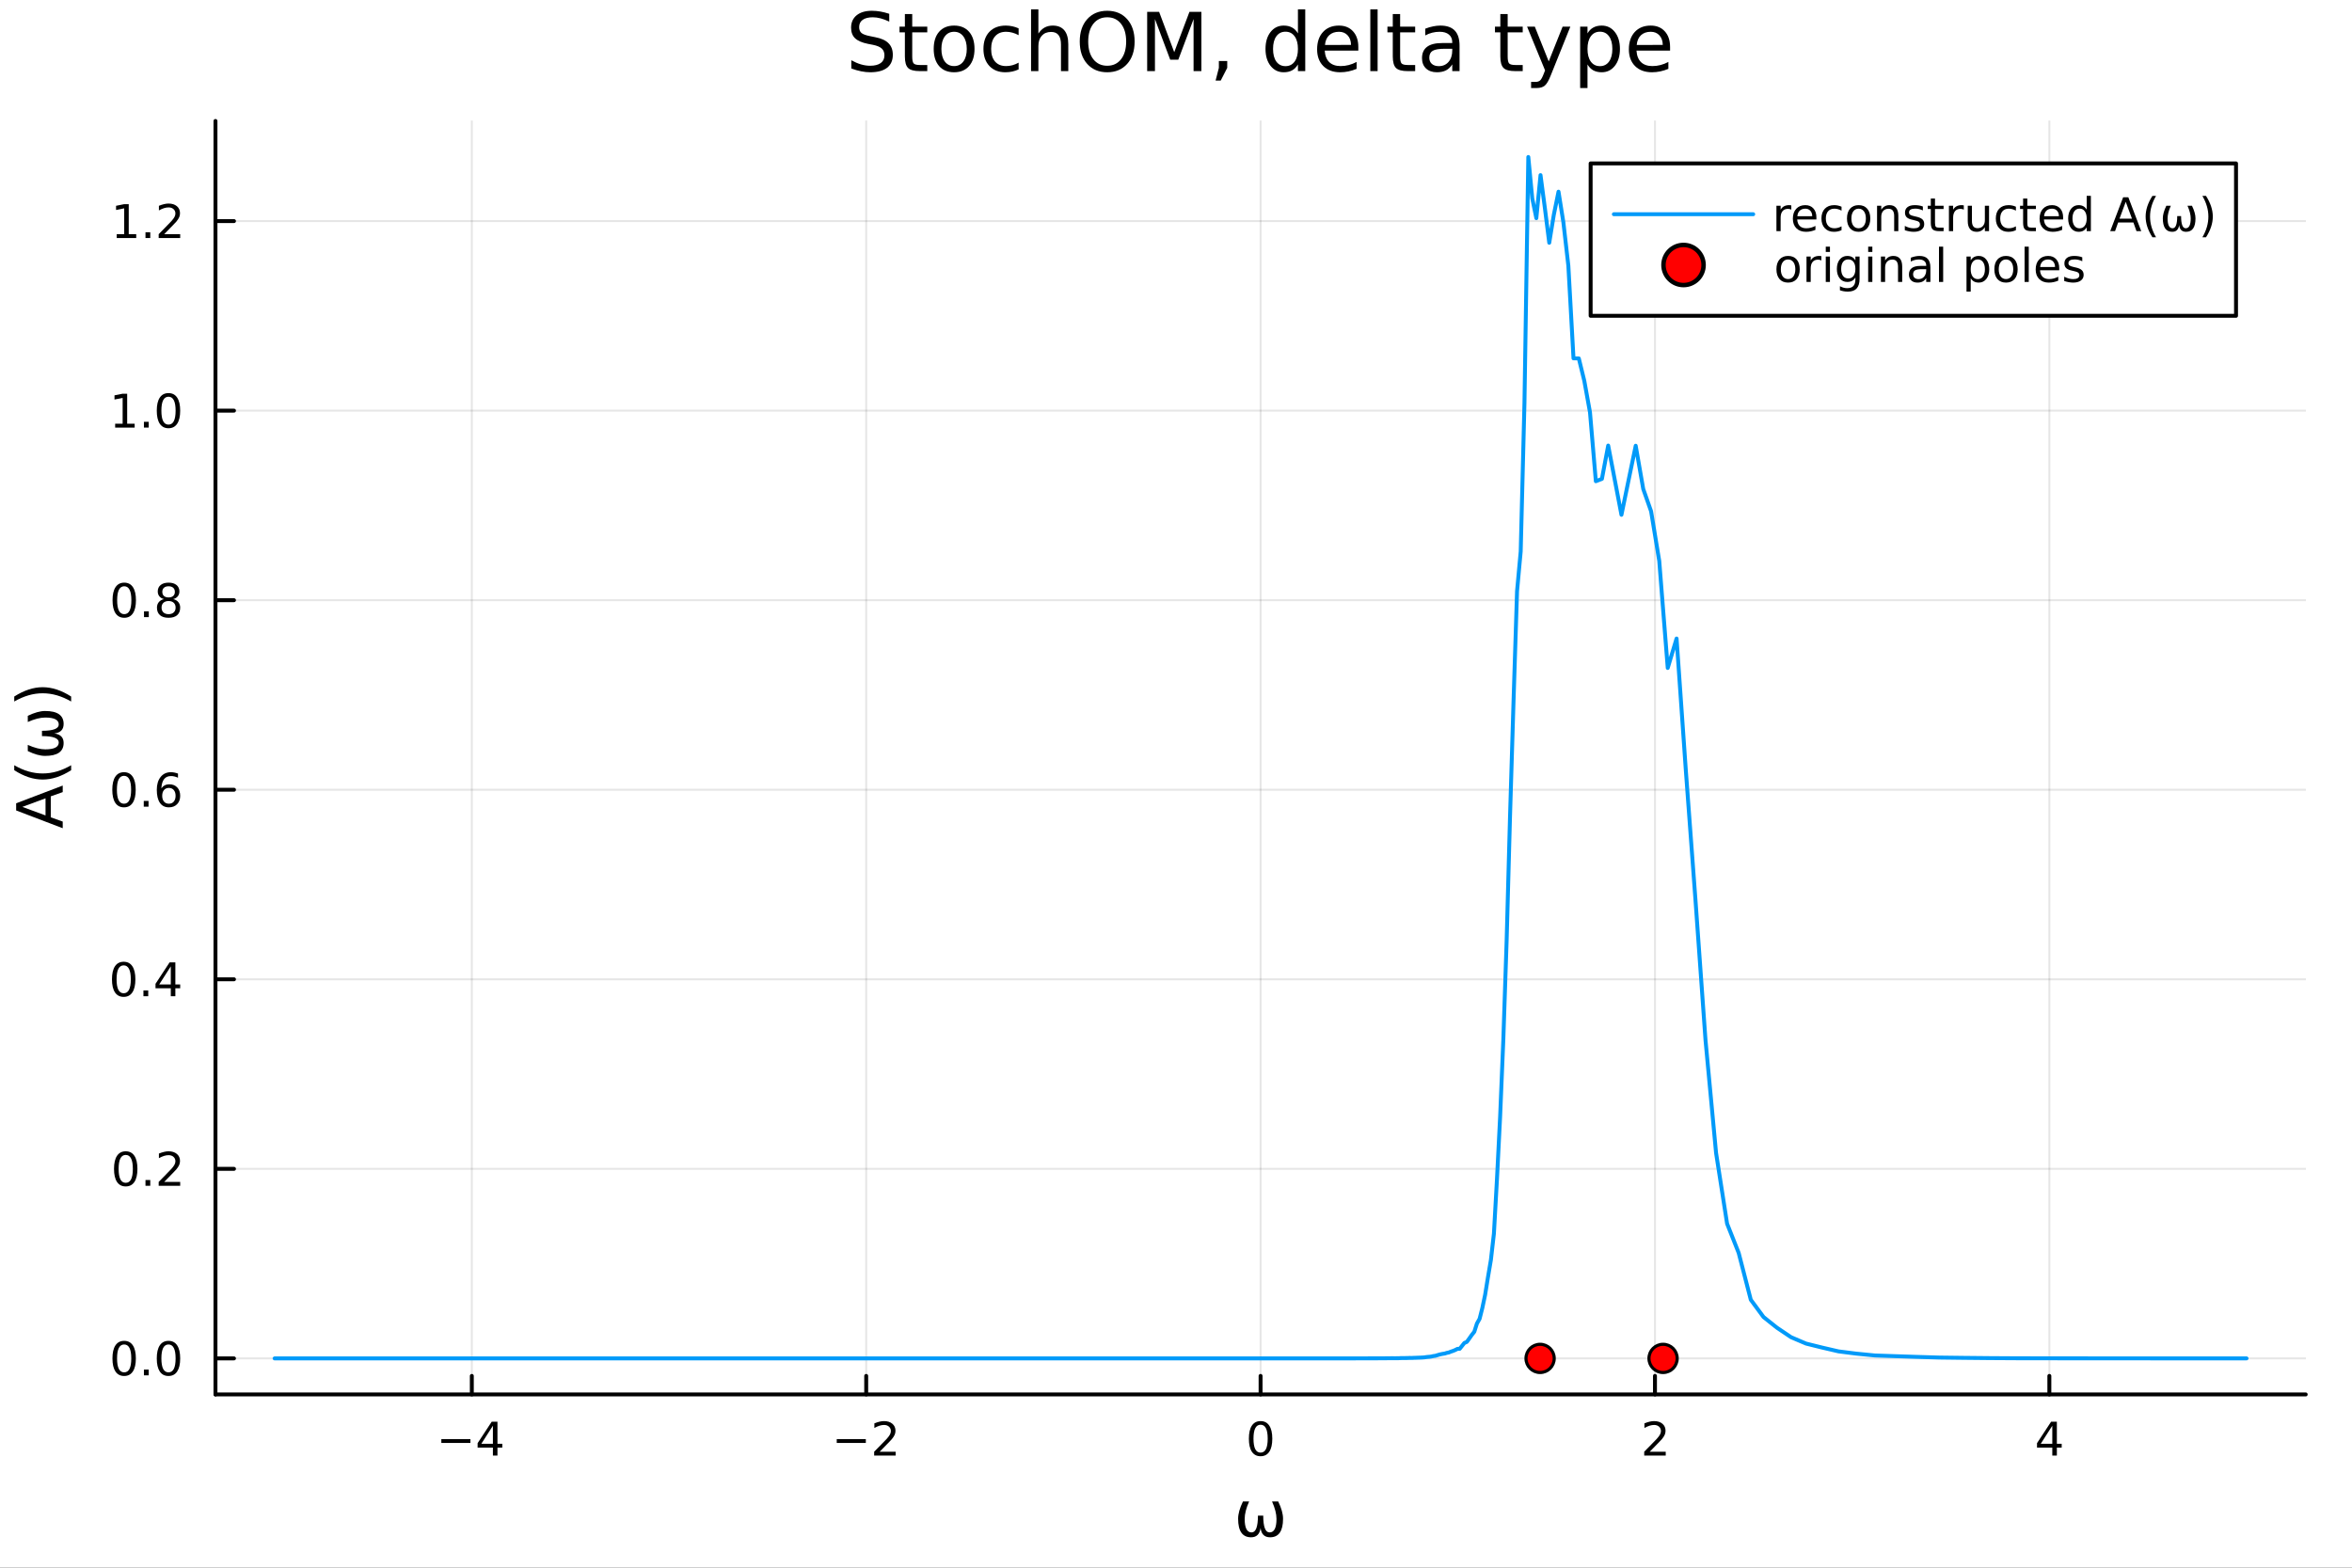 <svg xmlns="http://www.w3.org/2000/svg" xmlns:xlink="http://www.w3.org/1999/xlink" width="600" height="400" viewBox="0 0 2400 1600">
<rect x="0" y="0" width="2400" height="1600" fill="#333333" stroke="none"/>
<defs>
  <clipPath id="clip470">
    <rect x="0" y="0" width="2400" height="1600"></rect>
  </clipPath>
</defs>
<path clip-path="url(#clip470)" d="M0 1600 L2400 1600 L2400 8.88178e-14 L0 8.88178e-14  Z" fill="#ffffff" fill-rule="evenodd" fill-opacity="1"></path>
<defs>
  <clipPath id="clip471">
    <rect x="480" y="0" width="1681" height="1600"></rect>
  </clipPath>
</defs>
<path clip-path="url(#clip470)" d="M219.866 1423.18 L2352.76 1423.18 L2352.76 123.472 L219.866 123.472  Z" fill="#ffffff" fill-rule="evenodd" fill-opacity="1"></path>
<defs>
  <clipPath id="clip472">
    <rect x="219" y="123" width="2134" height="1301"></rect>
  </clipPath>
</defs>
<polyline clip-path="url(#clip472)" style="stroke:#000000; stroke-linecap:round; stroke-linejoin:round; stroke-width:2; stroke-opacity:0.1; fill:none" points="481.447,1423.18 481.447,123.472 "></polyline>
<polyline clip-path="url(#clip472)" style="stroke:#000000; stroke-linecap:round; stroke-linejoin:round; stroke-width:2; stroke-opacity:0.1; fill:none" points="883.879,1423.18 883.879,123.472 "></polyline>
<polyline clip-path="url(#clip472)" style="stroke:#000000; stroke-linecap:round; stroke-linejoin:round; stroke-width:2; stroke-opacity:0.1; fill:none" points="1286.31,1423.18 1286.31,123.472 "></polyline>
<polyline clip-path="url(#clip472)" style="stroke:#000000; stroke-linecap:round; stroke-linejoin:round; stroke-width:2; stroke-opacity:0.1; fill:none" points="1688.74,1423.18 1688.74,123.472 "></polyline>
<polyline clip-path="url(#clip472)" style="stroke:#000000; stroke-linecap:round; stroke-linejoin:round; stroke-width:2; stroke-opacity:0.1; fill:none" points="2091.18,1423.18 2091.18,123.472 "></polyline>
<polyline clip-path="url(#clip472)" style="stroke:#000000; stroke-linecap:round; stroke-linejoin:round; stroke-width:2; stroke-opacity:0.1; fill:none" points="219.866,1386.4 2352.76,1386.4 "></polyline>
<polyline clip-path="url(#clip472)" style="stroke:#000000; stroke-linecap:round; stroke-linejoin:round; stroke-width:2; stroke-opacity:0.1; fill:none" points="219.866,1192.94 2352.76,1192.94 "></polyline>
<polyline clip-path="url(#clip472)" style="stroke:#000000; stroke-linecap:round; stroke-linejoin:round; stroke-width:2; stroke-opacity:0.1; fill:none" points="219.866,999.481 2352.76,999.481 "></polyline>
<polyline clip-path="url(#clip472)" style="stroke:#000000; stroke-linecap:round; stroke-linejoin:round; stroke-width:2; stroke-opacity:0.1; fill:none" points="219.866,806.023 2352.76,806.023 "></polyline>
<polyline clip-path="url(#clip472)" style="stroke:#000000; stroke-linecap:round; stroke-linejoin:round; stroke-width:2; stroke-opacity:0.1; fill:none" points="219.866,612.566 2352.76,612.566 "></polyline>
<polyline clip-path="url(#clip472)" style="stroke:#000000; stroke-linecap:round; stroke-linejoin:round; stroke-width:2; stroke-opacity:0.1; fill:none" points="219.866,419.109 2352.76,419.109 "></polyline>
<polyline clip-path="url(#clip472)" style="stroke:#000000; stroke-linecap:round; stroke-linejoin:round; stroke-width:2; stroke-opacity:0.1; fill:none" points="219.866,225.651 2352.76,225.651 "></polyline>
<polyline clip-path="url(#clip470)" style="stroke:#000000; stroke-linecap:round; stroke-linejoin:round; stroke-width:4; stroke-opacity:1; fill:none" points="219.866,1423.18 2352.76,1423.18 "></polyline>
<polyline clip-path="url(#clip470)" style="stroke:#000000; stroke-linecap:round; stroke-linejoin:round; stroke-width:4; stroke-opacity:1; fill:none" points="481.447,1423.18 481.447,1404.28 "></polyline>
<polyline clip-path="url(#clip470)" style="stroke:#000000; stroke-linecap:round; stroke-linejoin:round; stroke-width:4; stroke-opacity:1; fill:none" points="883.879,1423.18 883.879,1404.28 "></polyline>
<polyline clip-path="url(#clip470)" style="stroke:#000000; stroke-linecap:round; stroke-linejoin:round; stroke-width:4; stroke-opacity:1; fill:none" points="1286.31,1423.18 1286.31,1404.28 "></polyline>
<polyline clip-path="url(#clip470)" style="stroke:#000000; stroke-linecap:round; stroke-linejoin:round; stroke-width:4; stroke-opacity:1; fill:none" points="1688.74,1423.18 1688.74,1404.28 "></polyline>
<polyline clip-path="url(#clip470)" style="stroke:#000000; stroke-linecap:round; stroke-linejoin:round; stroke-width:4; stroke-opacity:1; fill:none" points="2091.18,1423.18 2091.18,1404.28 "></polyline>
<path clip-path="url(#clip470)" d="M450.348 1468.75 L480.023 1468.75 L480.023 1472.69 L450.348 1472.69 L450.348 1468.75 Z" fill="#000000" fill-rule="nonzero" fill-opacity="1"></path><path clip-path="url(#clip470)" d="M502.963 1455.09 L491.158 1473.54 L502.963 1473.54 L502.963 1455.09 M501.736 1451.02 L507.616 1451.02 L507.616 1473.54 L512.546 1473.54 L512.546 1477.43 L507.616 1477.43 L507.616 1485.58 L502.963 1485.58 L502.963 1477.43 L487.361 1477.43 L487.361 1472.92 L501.736 1451.02 Z" fill="#000000" fill-rule="nonzero" fill-opacity="1"></path><path clip-path="url(#clip470)" d="M853.821 1468.75 L883.497 1468.75 L883.497 1472.69 L853.821 1472.69 L853.821 1468.75 Z" fill="#000000" fill-rule="nonzero" fill-opacity="1"></path><path clip-path="url(#clip470)" d="M897.617 1481.64 L913.937 1481.64 L913.937 1485.58 L891.992 1485.58 L891.992 1481.64 Q894.654 1478.89 899.238 1474.26 Q903.844 1469.61 905.025 1468.27 Q907.27 1465.74 908.15 1464.01 Q909.053 1462.25 909.053 1460.56 Q909.053 1457.8 907.108 1456.07 Q905.187 1454.33 902.085 1454.33 Q899.886 1454.33 897.432 1455.09 Q895.002 1455.86 892.224 1457.41 L892.224 1452.69 Q895.048 1451.55 897.502 1450.97 Q899.955 1450.39 901.992 1450.39 Q907.363 1450.39 910.557 1453.08 Q913.752 1455.77 913.752 1460.26 Q913.752 1462.39 912.941 1464.31 Q912.154 1466.2 910.048 1468.8 Q909.469 1469.47 906.367 1472.69 Q903.266 1475.88 897.617 1481.64 Z" fill="#000000" fill-rule="nonzero" fill-opacity="1"></path><path clip-path="url(#clip470)" d="M1286.31 1454.1 Q1282.7 1454.1 1280.87 1457.66 Q1279.07 1461.2 1279.07 1468.33 Q1279.07 1475.44 1280.87 1479.01 Q1282.7 1482.55 1286.31 1482.55 Q1289.95 1482.55 1291.75 1479.01 Q1293.58 1475.44 1293.58 1468.33 Q1293.58 1461.2 1291.75 1457.66 Q1289.95 1454.1 1286.31 1454.1 M1286.31 1450.39 Q1292.12 1450.39 1295.18 1455 Q1298.26 1459.58 1298.26 1468.33 Q1298.26 1477.06 1295.18 1481.67 Q1292.12 1486.25 1286.31 1486.25 Q1280.5 1486.25 1277.42 1481.67 Q1274.37 1477.06 1274.37 1468.33 Q1274.37 1459.58 1277.42 1455 Q1280.5 1450.39 1286.31 1450.39 Z" fill="#000000" fill-rule="nonzero" fill-opacity="1"></path><path clip-path="url(#clip470)" d="M1683.4 1481.64 L1699.72 1481.64 L1699.72 1485.58 L1677.77 1485.58 L1677.77 1481.64 Q1680.43 1478.89 1685.02 1474.26 Q1689.62 1469.61 1690.8 1468.27 Q1693.05 1465.74 1693.93 1464.01 Q1694.83 1462.25 1694.83 1460.56 Q1694.83 1457.8 1692.89 1456.07 Q1690.97 1454.33 1687.86 1454.33 Q1685.66 1454.33 1683.21 1455.09 Q1680.78 1455.86 1678 1457.41 L1678 1452.69 Q1680.83 1451.55 1683.28 1450.97 Q1685.73 1450.39 1687.77 1450.39 Q1693.14 1450.39 1696.34 1453.08 Q1699.53 1455.77 1699.53 1460.26 Q1699.53 1462.39 1698.72 1464.31 Q1697.93 1466.2 1695.83 1468.8 Q1695.25 1469.47 1692.15 1472.69 Q1689.04 1475.88 1683.4 1481.64 Z" fill="#000000" fill-rule="nonzero" fill-opacity="1"></path><path clip-path="url(#clip470)" d="M2094.18 1455.09 L2082.38 1473.54 L2094.18 1473.54 L2094.18 1455.09 M2092.96 1451.02 L2098.84 1451.02 L2098.84 1473.54 L2103.77 1473.54 L2103.77 1477.43 L2098.84 1477.43 L2098.84 1485.58 L2094.18 1485.58 L2094.18 1477.43 L2078.58 1477.43 L2078.58 1472.92 L2092.96 1451.02 Z" fill="#000000" fill-rule="nonzero" fill-opacity="1"></path><path clip-path="url(#clip470)" d="M1276.6 1568.97 Q1263.39 1568.97 1263.39 1550.06 Q1263.39 1542.58 1268.33 1532.4 L1274.63 1532.4 Q1270.08 1542.58 1270.08 1550.22 Q1270.08 1564 1277.14 1564 Q1283.61 1564 1283.61 1546.88 L1289.02 1546.88 Q1289.02 1564 1295.48 1564 Q1302.54 1564 1302.54 1550.22 Q1302.54 1542.58 1297.99 1532.4 L1304.29 1532.4 Q1309.23 1542.58 1309.23 1550.06 Q1309.23 1568.97 1296.02 1568.97 Q1287.36 1568.97 1286.31 1559.45 Q1285.01 1568.97 1276.6 1568.97 Z" fill="#000000" fill-rule="nonzero" fill-opacity="1"></path><polyline clip-path="url(#clip470)" style="stroke:#000000; stroke-linecap:round; stroke-linejoin:round; stroke-width:4; stroke-opacity:1; fill:none" points="219.866,1423.18 219.866,123.472 "></polyline>
<polyline clip-path="url(#clip470)" style="stroke:#000000; stroke-linecap:round; stroke-linejoin:round; stroke-width:4; stroke-opacity:1; fill:none" points="219.866,1386.4 238.764,1386.4 "></polyline>
<polyline clip-path="url(#clip470)" style="stroke:#000000; stroke-linecap:round; stroke-linejoin:round; stroke-width:4; stroke-opacity:1; fill:none" points="219.866,1192.94 238.764,1192.94 "></polyline>
<polyline clip-path="url(#clip470)" style="stroke:#000000; stroke-linecap:round; stroke-linejoin:round; stroke-width:4; stroke-opacity:1; fill:none" points="219.866,999.481 238.764,999.481 "></polyline>
<polyline clip-path="url(#clip470)" style="stroke:#000000; stroke-linecap:round; stroke-linejoin:round; stroke-width:4; stroke-opacity:1; fill:none" points="219.866,806.023 238.764,806.023 "></polyline>
<polyline clip-path="url(#clip470)" style="stroke:#000000; stroke-linecap:round; stroke-linejoin:round; stroke-width:4; stroke-opacity:1; fill:none" points="219.866,612.566 238.764,612.566 "></polyline>
<polyline clip-path="url(#clip470)" style="stroke:#000000; stroke-linecap:round; stroke-linejoin:round; stroke-width:4; stroke-opacity:1; fill:none" points="219.866,419.109 238.764,419.109 "></polyline>
<polyline clip-path="url(#clip470)" style="stroke:#000000; stroke-linecap:round; stroke-linejoin:round; stroke-width:4; stroke-opacity:1; fill:none" points="219.866,225.651 238.764,225.651 "></polyline>
<path clip-path="url(#clip470)" d="M126.691 1372.19 Q123.08 1372.19 121.251 1375.76 Q119.445 1379.3 119.445 1386.43 Q119.445 1393.54 121.251 1397.1 Q123.08 1400.64 126.691 1400.64 Q130.325 1400.64 132.13 1397.1 Q133.959 1393.54 133.959 1386.43 Q133.959 1379.3 132.13 1375.76 Q130.325 1372.19 126.691 1372.19 M126.691 1368.49 Q132.501 1368.49 135.556 1373.1 Q138.635 1377.68 138.635 1386.43 Q138.635 1395.16 135.556 1399.76 Q132.501 1404.35 126.691 1404.35 Q120.88 1404.35 117.802 1399.76 Q114.746 1395.16 114.746 1386.43 Q114.746 1377.68 117.802 1373.1 Q120.88 1368.49 126.691 1368.49 Z" fill="#000000" fill-rule="nonzero" fill-opacity="1"></path><path clip-path="url(#clip470)" d="M146.853 1397.8 L151.737 1397.8 L151.737 1403.68 L146.853 1403.68 L146.853 1397.8 Z" fill="#000000" fill-rule="nonzero" fill-opacity="1"></path><path clip-path="url(#clip470)" d="M171.922 1372.19 Q168.311 1372.19 166.482 1375.76 Q164.677 1379.3 164.677 1386.43 Q164.677 1393.54 166.482 1397.1 Q168.311 1400.64 171.922 1400.64 Q175.556 1400.64 177.362 1397.1 Q179.19 1393.54 179.19 1386.43 Q179.19 1379.3 177.362 1375.76 Q175.556 1372.19 171.922 1372.19 M171.922 1368.49 Q177.732 1368.49 180.788 1373.1 Q183.866 1377.68 183.866 1386.43 Q183.866 1395.16 180.788 1399.76 Q177.732 1404.35 171.922 1404.35 Q166.112 1404.35 163.033 1399.76 Q159.978 1395.16 159.978 1386.43 Q159.978 1377.68 163.033 1373.1 Q166.112 1368.49 171.922 1368.49 Z" fill="#000000" fill-rule="nonzero" fill-opacity="1"></path><path clip-path="url(#clip470)" d="M128.288 1178.74 Q124.677 1178.74 122.848 1182.3 Q121.043 1185.84 121.043 1192.97 Q121.043 1200.08 122.848 1203.64 Q124.677 1207.19 128.288 1207.19 Q131.922 1207.19 133.728 1203.64 Q135.556 1200.08 135.556 1192.97 Q135.556 1185.84 133.728 1182.3 Q131.922 1178.74 128.288 1178.74 M128.288 1175.03 Q134.098 1175.03 137.154 1179.64 Q140.232 1184.22 140.232 1192.97 Q140.232 1201.7 137.154 1206.31 Q134.098 1210.89 128.288 1210.89 Q122.478 1210.89 119.399 1206.31 Q116.343 1201.7 116.343 1192.97 Q116.343 1184.22 119.399 1179.64 Q122.478 1175.03 128.288 1175.03 Z" fill="#000000" fill-rule="nonzero" fill-opacity="1"></path><path clip-path="url(#clip470)" d="M148.45 1204.34 L153.334 1204.34 L153.334 1210.22 L148.45 1210.22 L148.45 1204.34 Z" fill="#000000" fill-rule="nonzero" fill-opacity="1"></path><path clip-path="url(#clip470)" d="M167.547 1206.28 L183.866 1206.28 L183.866 1210.22 L161.922 1210.22 L161.922 1206.28 Q164.584 1203.53 169.167 1198.9 Q173.774 1194.25 174.954 1192.9 Q177.2 1190.38 178.079 1188.64 Q178.982 1186.89 178.982 1185.2 Q178.982 1182.44 177.038 1180.7 Q175.116 1178.97 172.014 1178.97 Q169.815 1178.97 167.362 1179.73 Q164.931 1180.5 162.153 1182.05 L162.153 1177.32 Q164.977 1176.19 167.431 1175.61 Q169.885 1175.03 171.922 1175.03 Q177.292 1175.03 180.487 1177.72 Q183.681 1180.4 183.681 1184.89 Q183.681 1187.02 182.871 1188.95 Q182.084 1190.84 179.977 1193.44 Q179.399 1194.11 176.297 1197.32 Q173.195 1200.52 167.547 1206.28 Z" fill="#000000" fill-rule="nonzero" fill-opacity="1"></path><path clip-path="url(#clip470)" d="M126.205 985.28 Q122.593 985.28 120.765 988.844 Q118.959 992.386 118.959 999.516 Q118.959 1006.62 120.765 1010.19 Q122.593 1013.73 126.205 1013.73 Q129.839 1013.73 131.644 1010.19 Q133.473 1006.62 133.473 999.516 Q133.473 992.386 131.644 988.844 Q129.839 985.28 126.205 985.28 M126.205 981.576 Q132.015 981.576 135.07 986.182 Q138.149 990.766 138.149 999.516 Q138.149 1008.24 135.07 1012.85 Q132.015 1017.43 126.205 1017.43 Q120.394 1017.43 117.316 1012.85 Q114.26 1008.24 114.26 999.516 Q114.26 990.766 117.316 986.182 Q120.394 981.576 126.205 981.576 Z" fill="#000000" fill-rule="nonzero" fill-opacity="1"></path><path clip-path="url(#clip470)" d="M146.366 1010.88 L151.251 1010.88 L151.251 1016.76 L146.366 1016.76 L146.366 1010.88 Z" fill="#000000" fill-rule="nonzero" fill-opacity="1"></path><path clip-path="url(#clip470)" d="M174.283 986.275 L162.477 1004.72 L174.283 1004.72 L174.283 986.275 M173.056 982.201 L178.936 982.201 L178.936 1004.72 L183.866 1004.72 L183.866 1008.61 L178.936 1008.61 L178.936 1016.76 L174.283 1016.76 L174.283 1008.61 L158.681 1008.61 L158.681 1004.1 L173.056 982.201 Z" fill="#000000" fill-rule="nonzero" fill-opacity="1"></path><path clip-path="url(#clip470)" d="M126.529 791.822 Q122.918 791.822 121.089 795.387 Q119.283 798.929 119.283 806.058 Q119.283 813.165 121.089 816.729 Q122.918 820.271 126.529 820.271 Q130.163 820.271 131.968 816.729 Q133.797 813.165 133.797 806.058 Q133.797 798.929 131.968 795.387 Q130.163 791.822 126.529 791.822 M126.529 788.118 Q132.339 788.118 135.394 792.725 Q138.473 797.308 138.473 806.058 Q138.473 814.785 135.394 819.391 Q132.339 823.975 126.529 823.975 Q120.718 823.975 117.64 819.391 Q114.584 814.785 114.584 806.058 Q114.584 797.308 117.64 792.725 Q120.718 788.118 126.529 788.118 Z" fill="#000000" fill-rule="nonzero" fill-opacity="1"></path><path clip-path="url(#clip470)" d="M146.691 817.424 L151.575 817.424 L151.575 823.303 L146.691 823.303 L146.691 817.424 Z" fill="#000000" fill-rule="nonzero" fill-opacity="1"></path><path clip-path="url(#clip470)" d="M172.339 804.16 Q169.19 804.16 167.339 806.313 Q165.51 808.466 165.51 812.216 Q165.51 815.942 167.339 818.118 Q169.19 820.271 172.339 820.271 Q175.487 820.271 177.315 818.118 Q179.167 815.942 179.167 812.216 Q179.167 808.466 177.315 806.313 Q175.487 804.16 172.339 804.16 M181.621 789.507 L181.621 793.767 Q179.862 792.933 178.056 792.493 Q176.274 792.054 174.514 792.054 Q169.885 792.054 167.431 795.179 Q165.001 798.304 164.653 804.623 Q166.019 802.609 168.079 801.544 Q170.139 800.456 172.616 800.456 Q177.825 800.456 180.834 803.628 Q183.866 806.776 183.866 812.216 Q183.866 817.54 180.718 820.757 Q177.57 823.975 172.339 823.975 Q166.343 823.975 163.172 819.391 Q160.001 814.785 160.001 806.058 Q160.001 797.864 163.89 793.003 Q167.778 788.118 174.329 788.118 Q176.089 788.118 177.871 788.466 Q179.676 788.813 181.621 789.507 Z" fill="#000000" fill-rule="nonzero" fill-opacity="1"></path><path clip-path="url(#clip470)" d="M126.783 598.365 Q123.172 598.365 121.343 601.93 Q119.538 605.471 119.538 612.601 Q119.538 619.707 121.343 623.272 Q123.172 626.814 126.783 626.814 Q130.417 626.814 132.223 623.272 Q134.052 619.707 134.052 612.601 Q134.052 605.471 132.223 601.93 Q130.417 598.365 126.783 598.365 M126.783 594.661 Q132.593 594.661 135.649 599.268 Q138.728 603.851 138.728 612.601 Q138.728 621.328 135.649 625.934 Q132.593 630.517 126.783 630.517 Q120.973 630.517 117.894 625.934 Q114.839 621.328 114.839 612.601 Q114.839 603.851 117.894 599.268 Q120.973 594.661 126.783 594.661 Z" fill="#000000" fill-rule="nonzero" fill-opacity="1"></path><path clip-path="url(#clip470)" d="M146.945 623.966 L151.829 623.966 L151.829 629.846 L146.945 629.846 L146.945 623.966 Z" fill="#000000" fill-rule="nonzero" fill-opacity="1"></path><path clip-path="url(#clip470)" d="M172.014 613.434 Q168.681 613.434 166.76 615.216 Q164.862 616.999 164.862 620.124 Q164.862 623.249 166.76 625.031 Q168.681 626.814 172.014 626.814 Q175.348 626.814 177.269 625.031 Q179.19 623.226 179.19 620.124 Q179.19 616.999 177.269 615.216 Q175.371 613.434 172.014 613.434 M167.339 611.443 Q164.329 610.703 162.64 608.642 Q160.973 606.582 160.973 603.619 Q160.973 599.476 163.913 597.068 Q166.876 594.661 172.014 594.661 Q177.176 594.661 180.116 597.068 Q183.056 599.476 183.056 603.619 Q183.056 606.582 181.366 608.642 Q179.7 610.703 176.714 611.443 Q180.093 612.23 181.968 614.522 Q183.866 616.814 183.866 620.124 Q183.866 625.147 180.788 627.832 Q177.732 630.517 172.014 630.517 Q166.297 630.517 163.218 627.832 Q160.163 625.147 160.163 620.124 Q160.163 616.814 162.061 614.522 Q163.959 612.23 167.339 611.443 M165.626 604.059 Q165.626 606.744 167.292 608.249 Q168.982 609.754 172.014 609.754 Q175.024 609.754 176.714 608.249 Q178.426 606.744 178.426 604.059 Q178.426 601.374 176.714 599.869 Q175.024 598.365 172.014 598.365 Q168.982 598.365 167.292 599.869 Q165.626 601.374 165.626 604.059 Z" fill="#000000" fill-rule="nonzero" fill-opacity="1"></path><path clip-path="url(#clip470)" d="M117.501 432.453 L125.14 432.453 L125.14 406.088 L116.83 407.755 L116.83 403.495 L125.093 401.829 L129.769 401.829 L129.769 432.453 L137.408 432.453 L137.408 436.389 L117.501 436.389 L117.501 432.453 Z" fill="#000000" fill-rule="nonzero" fill-opacity="1"></path><path clip-path="url(#clip470)" d="M146.853 430.509 L151.737 430.509 L151.737 436.389 L146.853 436.389 L146.853 430.509 Z" fill="#000000" fill-rule="nonzero" fill-opacity="1"></path><path clip-path="url(#clip470)" d="M171.922 404.907 Q168.311 404.907 166.482 408.472 Q164.677 412.014 164.677 419.143 Q164.677 426.25 166.482 429.815 Q168.311 433.356 171.922 433.356 Q175.556 433.356 177.362 429.815 Q179.19 426.25 179.19 419.143 Q179.19 412.014 177.362 408.472 Q175.556 404.907 171.922 404.907 M171.922 401.204 Q177.732 401.204 180.788 405.81 Q183.866 410.393 183.866 419.143 Q183.866 427.87 180.788 432.477 Q177.732 437.06 171.922 437.06 Q166.112 437.06 163.033 432.477 Q159.978 427.87 159.978 419.143 Q159.978 410.393 163.033 405.81 Q166.112 401.204 171.922 401.204 Z" fill="#000000" fill-rule="nonzero" fill-opacity="1"></path><path clip-path="url(#clip470)" d="M119.098 238.996 L126.737 238.996 L126.737 212.63 L118.427 214.297 L118.427 210.038 L126.691 208.371 L131.367 208.371 L131.367 238.996 L139.005 238.996 L139.005 242.931 L119.098 242.931 L119.098 238.996 Z" fill="#000000" fill-rule="nonzero" fill-opacity="1"></path><path clip-path="url(#clip470)" d="M148.45 237.052 L153.334 237.052 L153.334 242.931 L148.45 242.931 L148.45 237.052 Z" fill="#000000" fill-rule="nonzero" fill-opacity="1"></path><path clip-path="url(#clip470)" d="M167.547 238.996 L183.866 238.996 L183.866 242.931 L161.922 242.931 L161.922 238.996 Q164.584 236.241 169.167 231.612 Q173.774 226.959 174.954 225.617 Q177.2 223.093 178.079 221.357 Q178.982 219.598 178.982 217.908 Q178.982 215.154 177.038 213.418 Q175.116 211.681 172.014 211.681 Q169.815 211.681 167.362 212.445 Q164.931 213.209 162.153 214.76 L162.153 210.038 Q164.977 208.904 167.431 208.325 Q169.885 207.746 171.922 207.746 Q177.292 207.746 180.487 210.431 Q183.681 213.117 183.681 217.607 Q183.681 219.737 182.871 221.658 Q182.084 223.556 179.977 226.149 Q179.399 226.82 176.297 230.038 Q173.195 233.232 167.547 238.996 Z" fill="#000000" fill-rule="nonzero" fill-opacity="1"></path><path clip-path="url(#clip470)" d="M22.818 823.52 L46.467 832.241 L46.467 814.767 L22.818 823.52 M16.484 827.148 L16.484 819.859 L64.004 801.749 L64.004 808.433 L51.814 812.762 L51.814 834.182 L64.004 838.511 L64.004 845.29 L16.484 827.148 Z" fill="#000000" fill-rule="nonzero" fill-opacity="1"></path><path clip-path="url(#clip470)" d="M14.543 780.997 Q21.863 785.262 29.025 787.331 Q36.186 789.399 43.538 789.399 Q50.891 789.399 58.116 787.331 Q65.309 785.23 72.598 780.997 L72.598 786.089 Q65.118 790.864 57.893 793.251 Q50.668 795.606 43.538 795.606 Q36.441 795.606 29.247 793.251 Q22.054 790.895 14.543 786.089 L14.543 780.997 Z" fill="#000000" fill-rule="nonzero" fill-opacity="1"></path><path clip-path="url(#clip470)" d="M64.927 758.271 Q64.927 771.48 46.021 771.48 Q38.541 771.48 28.356 766.547 L28.356 760.244 Q38.541 764.796 46.18 764.796 Q59.962 764.796 59.962 757.73 Q59.962 751.269 42.838 751.269 L42.838 745.858 Q59.962 745.858 59.962 739.397 Q59.962 732.331 46.18 732.331 Q38.541 732.331 28.356 736.882 L28.356 730.58 Q38.541 725.647 46.021 725.647 Q64.927 725.647 64.927 738.856 Q64.927 747.513 55.41 748.563 Q64.927 749.868 64.927 758.271 Z" fill="#000000" fill-rule="nonzero" fill-opacity="1"></path><path clip-path="url(#clip470)" d="M14.543 715.971 L14.543 710.878 Q22.054 706.104 29.247 703.749 Q36.441 701.362 43.538 701.362 Q50.668 701.362 57.893 703.749 Q65.118 706.104 72.598 710.878 L72.598 715.971 Q65.309 711.738 58.116 709.669 Q50.891 707.568 43.538 707.568 Q36.186 707.568 29.025 709.669 Q21.863 711.738 14.543 715.971 Z" fill="#000000" fill-rule="nonzero" fill-opacity="1"></path><path clip-path="url(#clip470)" d="M907.39 14.081 L907.39 22.061 Q902.731 19.833 898.599 18.739 Q894.467 17.646 890.619 17.646 Q883.935 17.646 880.289 20.238 Q876.684 22.831 876.684 27.611 Q876.684 31.621 879.074 33.687 Q881.504 35.713 888.229 36.969 L893.171 37.981 Q902.326 39.723 906.66 44.139 Q911.035 48.514 911.035 55.886 Q911.035 64.677 905.121 69.214 Q899.247 73.751 887.864 73.751 Q883.57 73.751 878.709 72.778 Q873.889 71.806 868.703 69.902 L868.703 61.477 Q873.686 64.272 878.466 65.689 Q883.246 67.107 887.864 67.107 Q894.872 67.107 898.68 64.353 Q902.488 61.598 902.488 56.494 Q902.488 52.038 899.733 49.526 Q897.019 47.015 890.781 45.759 L885.798 44.787 Q876.643 42.964 872.552 39.075 Q868.46 35.186 868.46 28.259 Q868.46 20.238 874.091 15.62 Q879.762 11.002 889.687 11.002 Q893.941 11.002 898.356 11.772 Q902.771 12.542 907.39 14.081 Z" fill="#000000" fill-rule="nonzero" fill-opacity="1"></path><path clip-path="url(#clip470)" d="M930.844 14.324 L930.844 27.206 L946.197 27.206 L946.197 32.999 L930.844 32.999 L930.844 57.628 Q930.844 63.178 932.343 64.758 Q933.882 66.338 938.541 66.338 L946.197 66.338 L946.197 72.576 L938.541 72.576 Q929.913 72.576 926.631 69.376 Q923.35 66.135 923.35 57.628 L923.35 32.999 L917.881 32.999 L917.881 27.206 L923.35 27.206 L923.35 14.324 L930.844 14.324 Z" fill="#000000" fill-rule="nonzero" fill-opacity="1"></path><path clip-path="url(#clip470)" d="M973.581 32.431 Q967.586 32.431 964.102 37.131 Q960.618 41.789 960.618 49.931 Q960.618 58.074 964.062 62.773 Q967.545 67.431 973.581 67.431 Q979.536 67.431 983.02 62.732 Q986.504 58.033 986.504 49.931 Q986.504 41.87 983.02 37.171 Q979.536 32.431 973.581 32.431 M973.581 26.112 Q983.303 26.112 988.853 32.431 Q994.403 38.751 994.403 49.931 Q994.403 61.071 988.853 67.431 Q983.303 73.751 973.581 73.751 Q963.819 73.751 958.269 67.431 Q952.76 61.071 952.76 49.931 Q952.76 38.751 958.269 32.431 Q963.819 26.112 973.581 26.112 Z" fill="#000000" fill-rule="nonzero" fill-opacity="1"></path><path clip-path="url(#clip470)" d="M1039.41 28.948 L1039.41 35.915 Q1036.25 34.173 1033.05 33.323 Q1029.89 32.431 1026.65 32.431 Q1019.4 32.431 1015.39 37.05 Q1011.38 41.627 1011.38 49.931 Q1011.38 58.236 1015.39 62.854 Q1019.4 67.431 1026.65 67.431 Q1029.89 67.431 1033.05 66.581 Q1036.25 65.689 1039.41 63.948 L1039.41 70.834 Q1036.29 72.292 1032.93 73.022 Q1029.61 73.751 1025.84 73.751 Q1015.59 73.751 1009.55 67.31 Q1003.52 60.869 1003.52 49.931 Q1003.52 38.832 1009.59 32.472 Q1015.71 26.112 1026.32 26.112 Q1029.77 26.112 1033.05 26.841 Q1036.33 27.53 1039.41 28.948 Z" fill="#000000" fill-rule="nonzero" fill-opacity="1"></path><path clip-path="url(#clip470)" d="M1090.09 45.192 L1090.09 72.576 L1082.63 72.576 L1082.63 45.435 Q1082.63 38.994 1080.12 35.794 Q1077.61 32.594 1072.59 32.594 Q1066.55 32.594 1063.07 36.442 Q1059.58 40.29 1059.58 46.934 L1059.58 72.576 L1052.09 72.576 L1052.09 9.544 L1059.58 9.544 L1059.58 34.254 Q1062.26 30.163 1065.86 28.138 Q1069.51 26.112 1074.25 26.112 Q1082.06 26.112 1086.07 30.973 Q1090.09 35.794 1090.09 45.192 Z" fill="#000000" fill-rule="nonzero" fill-opacity="1"></path><path clip-path="url(#clip470)" d="M1129.82 17.646 Q1120.91 17.646 1115.65 24.289 Q1110.42 30.933 1110.42 42.397 Q1110.42 53.82 1115.65 60.464 Q1120.91 67.107 1129.82 67.107 Q1138.74 67.107 1143.92 60.464 Q1149.15 53.82 1149.15 42.397 Q1149.15 30.933 1143.92 24.289 Q1138.74 17.646 1129.82 17.646 M1129.82 11.002 Q1142.54 11.002 1150.16 19.55 Q1157.78 28.057 1157.78 42.397 Q1157.78 56.697 1150.16 65.244 Q1142.54 73.751 1129.82 73.751 Q1117.06 73.751 1109.41 65.244 Q1101.79 56.737 1101.79 42.397 Q1101.79 28.057 1109.41 19.55 Q1117.06 11.002 1129.82 11.002 Z" fill="#000000" fill-rule="nonzero" fill-opacity="1"></path><path clip-path="url(#clip470)" d="M1170.58 12.096 L1182.77 12.096 L1198.2 53.253 L1213.72 12.096 L1225.91 12.096 L1225.91 72.576 L1217.93 72.576 L1217.93 19.469 L1202.34 60.95 L1194.11 60.95 L1178.52 19.469 L1178.52 72.576 L1170.58 72.576 L1170.58 12.096 Z" fill="#000000" fill-rule="nonzero" fill-opacity="1"></path><path clip-path="url(#clip470)" d="M1243.74 62.287 L1252.28 62.287 L1252.28 69.254 L1245.64 82.217 L1240.41 82.217 L1243.74 69.254 L1243.74 62.287 Z" fill="#000000" fill-rule="nonzero" fill-opacity="1"></path><path clip-path="url(#clip470)" d="M1324.43 34.092 L1324.43 9.544 L1331.88 9.544 L1331.88 72.576 L1324.43 72.576 L1324.43 65.77 Q1322.08 69.821 1318.48 71.806 Q1314.91 73.751 1309.89 73.751 Q1301.66 73.751 1296.48 67.188 Q1291.33 60.626 1291.33 49.931 Q1291.33 39.237 1296.48 32.675 Q1301.66 26.112 1309.89 26.112 Q1314.91 26.112 1318.48 28.097 Q1322.08 30.041 1324.43 34.092 M1299.03 49.931 Q1299.03 58.155 1302.39 62.854 Q1305.8 67.512 1311.71 67.512 Q1317.62 67.512 1321.03 62.854 Q1324.43 58.155 1324.43 49.931 Q1324.43 41.708 1321.03 37.05 Q1317.62 32.35 1311.71 32.35 Q1305.8 32.35 1302.39 37.05 Q1299.03 41.708 1299.03 49.931 Z" fill="#000000" fill-rule="nonzero" fill-opacity="1"></path><path clip-path="url(#clip470)" d="M1386.04 48.028 L1386.04 51.673 L1351.77 51.673 Q1352.26 59.37 1356.39 63.421 Q1360.56 67.431 1367.98 67.431 Q1372.27 67.431 1376.28 66.378 Q1380.33 65.325 1384.3 63.218 L1384.3 70.267 Q1380.29 71.968 1376.08 72.86 Q1371.87 73.751 1367.53 73.751 Q1356.68 73.751 1350.32 67.431 Q1344 61.112 1344 50.337 Q1344 39.197 1349.99 32.675 Q1356.03 26.112 1366.24 26.112 Q1375.39 26.112 1380.7 32.026 Q1386.04 37.9 1386.04 48.028 M1378.59 45.84 Q1378.51 39.723 1375.15 36.077 Q1371.83 32.431 1366.32 32.431 Q1360.08 32.431 1356.31 35.956 Q1352.58 39.48 1352.02 45.88 L1378.59 45.84 Z" fill="#000000" fill-rule="nonzero" fill-opacity="1"></path><path clip-path="url(#clip470)" d="M1398.28 9.544 L1405.73 9.544 L1405.73 72.576 L1398.28 72.576 L1398.28 9.544 Z" fill="#000000" fill-rule="nonzero" fill-opacity="1"></path><path clip-path="url(#clip470)" d="M1428.7 14.324 L1428.7 27.206 L1444.05 27.206 L1444.05 32.999 L1428.7 32.999 L1428.7 57.628 Q1428.7 63.178 1430.2 64.758 Q1431.74 66.338 1436.4 66.338 L1444.05 66.338 L1444.05 72.576 L1436.4 72.576 Q1427.77 72.576 1424.49 69.376 Q1421.21 66.135 1421.21 57.628 L1421.21 32.999 L1415.74 32.999 L1415.74 27.206 L1421.21 27.206 L1421.21 14.324 L1428.7 14.324 Z" fill="#000000" fill-rule="nonzero" fill-opacity="1"></path><path clip-path="url(#clip470)" d="M1474.48 49.769 Q1465.44 49.769 1461.96 51.835 Q1458.47 53.901 1458.47 58.884 Q1458.47 62.854 1461.07 65.203 Q1463.7 67.512 1468.2 67.512 Q1474.39 67.512 1478.12 63.137 Q1481.89 58.722 1481.89 51.43 L1481.89 49.769 L1474.48 49.769 M1489.34 46.691 L1489.34 72.576 L1481.89 72.576 L1481.89 65.689 Q1479.34 69.821 1475.53 71.806 Q1471.72 73.751 1466.21 73.751 Q1459.24 73.751 1455.11 69.862 Q1451.02 65.933 1451.02 59.37 Q1451.02 51.714 1456.12 47.825 Q1461.27 43.936 1471.44 43.936 L1481.89 43.936 L1481.89 43.207 Q1481.89 38.062 1478.49 35.267 Q1475.12 32.431 1469.01 32.431 Q1465.12 32.431 1461.43 33.363 Q1457.75 34.295 1454.34 36.158 L1454.34 29.272 Q1458.43 27.692 1462.28 26.922 Q1466.13 26.112 1469.78 26.112 Q1479.62 26.112 1484.48 31.216 Q1489.34 36.32 1489.34 46.691 Z" fill="#000000" fill-rule="nonzero" fill-opacity="1"></path><path clip-path="url(#clip470)" d="M1538.44 14.324 L1538.44 27.206 L1553.79 27.206 L1553.79 32.999 L1538.44 32.999 L1538.44 57.628 Q1538.44 63.178 1539.94 64.758 Q1541.48 66.338 1546.14 66.338 L1553.79 66.338 L1553.79 72.576 L1546.14 72.576 Q1537.51 72.576 1534.23 69.376 Q1530.95 66.135 1530.95 57.628 L1530.95 32.999 L1525.48 32.999 L1525.48 27.206 L1530.95 27.206 L1530.95 14.324 L1538.44 14.324 Z" fill="#000000" fill-rule="nonzero" fill-opacity="1"></path><path clip-path="url(#clip470)" d="M1582.47 76.789 Q1579.31 84.891 1576.32 87.362 Q1573.32 89.833 1568.29 89.833 L1562.34 89.833 L1562.34 83.594 L1566.71 83.594 Q1569.79 83.594 1571.49 82.136 Q1573.2 80.678 1575.26 75.25 L1576.6 71.847 L1558.25 27.206 L1566.15 27.206 L1580.33 62.692 L1594.5 27.206 L1602.4 27.206 L1582.47 76.789 Z" fill="#000000" fill-rule="nonzero" fill-opacity="1"></path><path clip-path="url(#clip470)" d="M1619.9 65.77 L1619.9 89.833 L1612.41 89.833 L1612.41 27.206 L1619.9 27.206 L1619.9 34.092 Q1622.25 30.041 1625.82 28.097 Q1629.42 26.112 1634.41 26.112 Q1642.67 26.112 1647.81 32.675 Q1653 39.237 1653 49.931 Q1653 60.626 1647.81 67.188 Q1642.67 73.751 1634.41 73.751 Q1629.42 73.751 1625.82 71.806 Q1622.25 69.821 1619.9 65.77 M1645.26 49.931 Q1645.26 41.708 1641.86 37.05 Q1638.5 32.35 1632.58 32.35 Q1626.67 32.35 1623.27 37.05 Q1619.9 41.708 1619.9 49.931 Q1619.9 58.155 1623.27 62.854 Q1626.67 67.512 1632.58 67.512 Q1638.5 67.512 1641.86 62.854 Q1645.26 58.155 1645.26 49.931 Z" fill="#000000" fill-rule="nonzero" fill-opacity="1"></path><path clip-path="url(#clip470)" d="M1704.16 48.028 L1704.16 51.673 L1669.89 51.673 Q1670.38 59.37 1674.51 63.421 Q1678.68 67.431 1686.09 67.431 Q1690.39 67.431 1694.4 66.378 Q1698.45 65.325 1702.42 63.218 L1702.42 70.267 Q1698.41 71.968 1694.2 72.86 Q1689.98 73.751 1685.65 73.751 Q1674.79 73.751 1668.43 67.431 Q1662.11 61.112 1662.11 50.337 Q1662.11 39.197 1668.11 32.675 Q1674.14 26.112 1684.35 26.112 Q1693.51 26.112 1698.81 32.026 Q1704.16 37.9 1704.16 48.028 M1696.71 45.84 Q1696.63 39.723 1693.26 36.077 Q1689.94 32.431 1684.43 32.431 Q1678.2 32.431 1674.43 35.956 Q1670.7 39.48 1670.13 45.88 L1696.71 45.84 Z" fill="#000000" fill-rule="nonzero" fill-opacity="1"></path><polyline clip-path="url(#clip472)" style="stroke:#009af9; stroke-linecap:round; stroke-linejoin:round; stroke-width:4; stroke-opacity:1; fill:none" points="280.231,1386.4 328.323,1386.4 372.052,1386.4 411.987,1386.4 448.601,1386.4 482.294,1386.4 513.402,1386.4 542.213,1386.4 568.973,1386.4 593.894,1386.4 617.16,1386.4 638.93,1386.4 659.346,1386.4 678.531,1386.4 696.592,1386.4 713.627,1386.4 729.721,1386.4 744.95,1386.4 759.382,1386.4 773.079,1386.4 786.096,1386.4 798.483,1386.4 810.284,1386.4 821.541,1386.4 832.29,1386.4 842.566,1386.4 852.4,1386.4 861.818,1386.4 870.849,1386.4 879.515,1386.4 887.837,1386.4 895.838,1386.4 903.534,1386.4 910.943,1386.4 918.082,1386.4 924.964,1386.4 931.604,1386.4 938.015,1386.4 944.207,1386.4 950.193,1386.4 955.983,1386.4 961.586,1386.4 967.011,1386.4 972.267,1386.4 977.362,1386.4 982.303,1386.4 987.097,1386.4 991.751,1386.4 996.271,1386.4 1000.66,1386.4 1004.93,1386.4 1009.08,1386.4 1013.12,1386.4 1017.05,1386.4 1020.88,1386.4 1024.61,1386.4 1028.24,1386.4 1031.78,1386.4 1035.23,1386.4 1038.6,1386.4 1041.89,1386.4 1045.09,1386.4 1048.22,1386.4 1051.28,1386.4 1054.27,1386.4 1057.19,1386.4 1060.04,1386.4 1062.83,1386.4 1065.56,1386.4 1068.23,1386.4 1070.84,1386.4 1073.4,1386.4 1075.91,1386.4 1078.36,1386.4 1080.76,1386.4 1083.11,1386.4 1085.42,1386.4 1087.68,1386.4 1089.9,1386.4 1092.07,1386.4 1094.21,1386.4 1096.3,1386.4 1098.35,1386.4 1100.37,1386.4 1102.35,1386.4 1104.29,1386.4 1106.2,1386.4 1108.07,1386.4 1109.92,1386.4 1111.72,1386.4 1113.5,1386.4 1115.25,1386.4 1116.97,1386.4 1118.66,1386.4 1120.32,1386.4 1121.96,1386.4 1123.57,1386.4 1125.15,1386.4 1126.71,1386.4 1128.24,1386.4 1129.75,1386.4 1131.24,1386.4 1132.7,1386.4 1134.14,1386.4 1135.56,1386.4 1136.96,1386.4 1138.34,1386.4 1139.7,1386.4 1141.04,1386.4 1142.36,1386.4 1143.66,1386.4 1144.94,1386.4 1146.2,1386.4 1147.45,1386.4 1148.68,1386.4 1149.89,1386.4 1151.09,1386.4 1152.27,1386.4 1153.44,1386.4 1154.59,1386.4 1155.72,1386.4 1156.84,1386.4 1157.95,1386.4 1159.04,1386.4 1160.12,1386.4 1161.19,1386.4 1162.24,1386.4 1163.28,1386.4 1164.3,1386.4 1165.32,1386.4 1166.32,1386.4 1167.31,1386.4 1168.29,1386.4 1169.26,1386.4 1170.21,1386.4 1171.16,1386.4 1172.09,1386.4 1173.02,1386.4 1173.93,1386.4 1174.83,1386.4 1175.73,1386.4 1176.61,1386.4 1177.48,1386.4 1178.35,1386.4 1179.2,1386.4 1180.05,1386.4 1180.89,1386.4 1181.72,1386.4 1182.54,1386.4 1183.35,1386.4 1184.15,1386.4 1184.95,1386.4 1185.74,1386.4 1186.52,1386.4 1187.29,1386.4 1188.05,1386.4 1188.81,1386.4 1189.56,1386.4 1190.3,1386.4 1191.04,1386.4 1191.77,1386.4 1192.49,1386.4 1193.21,1386.4 1193.91,1386.4 1194.62,1386.4 1195.31,1386.4 1196,1386.4 1196.69,1386.4 1197.36,1386.4 1198.03,1386.4 1198.7,1386.4 1199.36,1386.4 1200.01,1386.4 1200.66,1386.4 1201.31,1386.4 1201.94,1386.4 1202.58,1386.4 1203.2,1386.4 1203.83,1386.4 1204.44,1386.4 1205.05,1386.4 1205.66,1386.4 1206.26,1386.4 1206.86,1386.4 1207.45,1386.4 1208.04,1386.4 1208.63,1386.4 1209.2,1386.4 1209.78,1386.4 1210.35,1386.4 1210.92,1386.4 1211.48,1386.4 1212.04,1386.4 1212.59,1386.4 1213.14,1386.4 1213.68,1386.4 1214.23,1386.4 1214.76,1386.4 1215.3,1386.4 1215.83,1386.4 1216.35,1386.4 1216.88,1386.4 1217.4,1386.4 1217.91,1386.4 1218.42,1386.4 1218.93,1386.4 1219.44,1386.4 1219.94,1386.4 1220.44,1386.4 1220.94,1386.4 1221.43,1386.4 1221.92,1386.4 1222.4,1386.4 1222.89,1386.4 1223.37,1386.4 1223.84,1386.4 1224.32,1386.4 1224.79,1386.4 1225.26,1386.4 1225.72,1386.4 1226.19,1386.4 1226.65,1386.4 1227.1,1386.4 1227.56,1386.4 1228.01,1386.4 1228.46,1386.4 1228.9,1386.4 1229.35,1386.4 1229.79,1386.4 1230.23,1386.4 1230.67,1386.4 1231.1,1386.4 1231.53,1386.4 1231.96,1386.4 1232.39,1386.4 1232.82,1386.4 1233.24,1386.4 1233.66,1386.4 1234.08,1386.4 1234.49,1386.4 1234.91,1386.4 1235.32,1386.4 1235.73,1386.4 1236.14,1386.4 1236.54,1386.4 1236.95,1386.4 1237.35,1386.4 1237.75,1386.4 1238.15,1386.4 1238.54,1386.4 1238.94,1386.4 1239.33,1386.4 1239.72,1386.4 1240.11,1386.4 1240.5,1386.4 1240.88,1386.4 1241.26,1386.4 1241.65,1386.4 1242.03,1386.4 1242.4,1386.4 1242.78,1386.4 1243.16,1386.4 1243.53,1386.4 1243.9,1386.4 1244.27,1386.4 1244.64,1386.4 1245.01,1386.4 1245.37,1386.4 1245.74,1386.4 1246.1,1386.4 1246.46,1386.4 1246.82,1386.4 1247.18,1386.4 1247.54,1386.4 1247.9,1386.4 1248.25,1386.4 1248.6,1386.4 1248.95,1386.4 1249.31,1386.4 1249.65,1386.4 1250,1386.4 1250.35,1386.4 1250.69,1386.4 1251.04,1386.4 1251.38,1386.4 1251.72,1386.4 1252.06,1386.4 1252.4,1386.4 1252.74,1386.4 1253.08,1386.4 1253.42,1386.4 1253.75,1386.4 1254.09,1386.4 1254.42,1386.4 1254.75,1386.4 1255.08,1386.4 1255.41,1386.4 1255.74,1386.4 1256.07,1386.4 1256.39,1386.4 1256.72,1386.4 1257.05,1386.4 1257.37,1386.4 1257.69,1386.4 1258.01,1386.4 1258.34,1386.4 1258.66,1386.4 1258.98,1386.4 1259.29,1386.4 1259.61,1386.4 1259.93,1386.4 1260.25,1386.4 1260.56,1386.4 1260.87,1386.4 1261.19,1386.4 1261.5,1386.4 1261.81,1386.4 1262.13,1386.4 1262.44,1386.4 1262.75,1386.4 1263.05,1386.4 1263.36,1386.4 1263.67,1386.4 1263.98,1386.4 1264.28,1386.4 1264.59,1386.4 1264.9,1386.4 1265.2,1386.4 1265.5,1386.4 1265.81,1386.4 1266.11,1386.4 1266.41,1386.4 1266.71,1386.4 1267.01,1386.4 1267.31,1386.4 1267.61,1386.4 1267.91,1386.4 1268.21,1386.4 1268.51,1386.4 1268.81,1386.4 1269.1,1386.4 1269.4,1386.4 1269.69,1386.4 1269.99,1386.4 1270.29,1386.4 1270.58,1386.4 1270.87,1386.4 1271.17,1386.4 1271.46,1386.4 1271.75,1386.4 1272.05,1386.4 1272.34,1386.4 1272.63,1386.4 1272.92,1386.4 1273.21,1386.4 1273.5,1386.4 1273.79,1386.4 1274.08,1386.4 1274.37,1386.4 1274.66,1386.4 1274.95,1386.4 1275.24,1386.4 1275.52,1386.4 1275.81,1386.4 1276.1,1386.4 1276.39,1386.4 1276.67,1386.4 1276.96,1386.4 1277.24,1386.4 1277.53,1386.4 1277.82,1386.4 1278.1,1386.4 1278.39,1386.4 1278.67,1386.4 1278.96,1386.4 1279.24,1386.4 1279.53,1386.4 1279.81,1386.4 1280.09,1386.4 1280.38,1386.4 1280.66,1386.4 1280.94,1386.4 1281.23,1386.4 1281.51,1386.4 1281.79,1386.4 1282.08,1386.4 1282.36,1386.4 1282.64,1386.4 1282.93,1386.4 1283.21,1386.4 1283.49,1386.4 1283.77,1386.4 1284.05,1386.4 1284.34,1386.4 1284.62,1386.4 1284.9,1386.4 1285.18,1386.4 1285.47,1386.4 1285.75,1386.4 1286.03,1386.4 1286.31,1386.4 1286.59,1386.4 1286.88,1386.4 1287.16,1386.4 1287.44,1386.4 1287.72,1386.4 1288,1386.4 1288.29,1386.4 1288.57,1386.4 1288.85,1386.4 1289.13,1386.4 1289.41,1386.4 1289.7,1386.4 1289.98,1386.4 1290.26,1386.4 1290.55,1386.4 1290.83,1386.4 1291.11,1386.4 1291.39,1386.4 1291.68,1386.4 1291.96,1386.4 1292.24,1386.4 1292.53,1386.4 1292.81,1386.4 1293.1,1386.4 1293.38,1386.4 1293.67,1386.4 1293.95,1386.4 1294.24,1386.4 1294.52,1386.4 1294.81,1386.4 1295.09,1386.4 1295.38,1386.4 1295.66,1386.4 1295.95,1386.4 1296.24,1386.4 1296.52,1386.4 1296.81,1386.4 1297.1,1386.4 1297.39,1386.4 1297.68,1386.4 1297.96,1386.4 1298.25,1386.4 1298.54,1386.4 1298.83,1386.4 1299.12,1386.4 1299.41,1386.4 1299.7,1386.4 1299.99,1386.4 1300.28,1386.4 1300.58,1386.4 1300.87,1386.4 1301.16,1386.4 1301.45,1386.4 1301.75,1386.4 1302.04,1386.4 1302.34,1386.4 1302.63,1386.4 1302.93,1386.4 1303.22,1386.4 1303.52,1386.4 1303.82,1386.4 1304.11,1386.4 1304.41,1386.4 1304.71,1386.4 1305.01,1386.4 1305.31,1386.4 1305.61,1386.4 1305.91,1386.4 1306.21,1386.4 1306.51,1386.4 1306.82,1386.4 1307.12,1386.4 1307.42,1386.4 1307.73,1386.4 1308.03,1386.4 1308.34,1386.4 1308.64,1386.4 1308.95,1386.4 1309.26,1386.4 1309.57,1386.4 1309.88,1386.4 1310.19,1386.4 1310.5,1386.4 1310.81,1386.4 1311.12,1386.4 1311.43,1386.4 1311.75,1386.4 1312.06,1386.4 1312.38,1386.4 1312.69,1386.4 1313.01,1386.4 1313.33,1386.4 1313.65,1386.4 1313.97,1386.4 1314.29,1386.4 1314.61,1386.4 1314.93,1386.4 1315.25,1386.4 1315.58,1386.4 1315.9,1386.4 1316.23,1386.4 1316.55,1386.4 1316.88,1386.4 1317.21,1386.4 1317.54,1386.4 1317.87,1386.4 1318.2,1386.4 1318.54,1386.4 1318.87,1386.4 1319.21,1386.4 1319.54,1386.4 1319.88,1386.4 1320.22,1386.4 1320.56,1386.4 1320.9,1386.4 1321.24,1386.4 1321.58,1386.4 1321.93,1386.4 1322.27,1386.4 1322.62,1386.4 1322.97,1386.4 1323.32,1386.4 1323.67,1386.4 1324.02,1386.4 1324.37,1386.4 1324.73,1386.4 1325.08,1386.4 1325.44,1386.4 1325.8,1386.4 1326.16,1386.4 1326.52,1386.4 1326.88,1386.4 1327.25,1386.4 1327.61,1386.4 1327.98,1386.4 1328.35,1386.4 1328.72,1386.4 1329.09,1386.4 1329.47,1386.4 1329.84,1386.4 1330.22,1386.4 1330.6,1386.4 1330.98,1386.4 1331.36,1386.4 1331.74,1386.4 1332.13,1386.4 1332.51,1386.4 1332.9,1386.4 1333.29,1386.4 1333.69,1386.4 1334.08,1386.4 1334.48,1386.4 1334.87,1386.4 1335.27,1386.4 1335.68,1386.4 1336.08,1386.4 1336.48,1386.4 1336.89,1386.4 1337.3,1386.4 1337.71,1386.4 1338.13,1386.4 1338.55,1386.4 1338.96,1386.4 1339.38,1386.4 1339.81,1386.4 1340.23,1386.4 1340.66,1386.4 1341.09,1386.4 1341.52,1386.4 1341.96,1386.4 1342.39,1386.4 1342.83,1386.4 1343.27,1386.4 1343.72,1386.4 1344.16,1386.4 1344.61,1386.4 1345.07,1386.4 1345.52,1386.4 1345.98,1386.4 1346.44,1386.39 1346.9,1386.39 1347.36,1386.39 1347.83,1386.39 1348.3,1386.39 1348.78,1386.39 1349.26,1386.39 1349.74,1386.39 1350.22,1386.39 1350.7,1386.39 1351.19,1386.39 1351.69,1386.39 1352.18,1386.39 1352.68,1386.39 1353.18,1386.39 1353.69,1386.39 1354.2,1386.39 1354.71,1386.39 1355.23,1386.39 1355.74,1386.39 1356.27,1386.39 1356.79,1386.39 1357.32,1386.39 1357.86,1386.39 1358.4,1386.39 1358.94,1386.39 1359.48,1386.39 1360.03,1386.39 1360.59,1386.39 1361.14,1386.39 1361.71,1386.39 1362.27,1386.39 1362.84,1386.39 1363.42,1386.39 1364,1386.39 1364.58,1386.39 1365.17,1386.39 1365.76,1386.39 1366.36,1386.39 1366.96,1386.39 1367.57,1386.39 1368.18,1386.39 1368.8,1386.39 1369.42,1386.39 1370.05,1386.39 1370.68,1386.39 1371.32,1386.39 1371.96,1386.39 1372.61,1386.39 1373.26,1386.39 1373.92,1386.39 1374.59,1386.39 1375.26,1386.39 1375.94,1386.39 1376.62,1386.39 1377.31,1386.39 1378.01,1386.39 1378.71,1386.39 1379.42,1386.39 1380.13,1386.39 1380.85,1386.39 1381.58,1386.39 1382.32,1386.39 1383.06,1386.39 1383.81,1386.38 1384.57,1386.38 1385.33,1386.38 1386.1,1386.38 1386.88,1386.38 1387.67,1386.38 1388.47,1386.38 1389.27,1386.38 1390.08,1386.38 1390.9,1386.38 1391.73,1386.38 1392.57,1386.38 1393.42,1386.37 1394.27,1386.37 1395.14,1386.36 1396.01,1386.35 1396.9,1386.35 1397.79,1386.35 1398.69,1386.35 1399.61,1386.35 1400.53,1386.33 1401.46,1386.33 1402.41,1386.33 1403.37,1386.33 1404.33,1386.33 1405.31,1386.33 1406.3,1386.32 1407.3,1386.31 1408.32,1386.31 1409.34,1386.31 1410.38,1386.3 1411.44,1386.3 1412.5,1386.3 1413.58,1386.28 1414.67,1386.28 1415.78,1386.24 1416.9,1386.24 1418.03,1386.23 1419.19,1386.22 1420.35,1386.22 1421.53,1386.21 1422.73,1386.23 1423.94,1386.23 1425.17,1386.21 1426.42,1386.2 1427.68,1386.19 1428.97,1386.09 1430.27,1386.06 1431.59,1386.04 1432.92,1386.04 1434.28,1386.03 1435.66,1386.01 1437.06,1385.96 1438.48,1385.89 1439.92,1385.94 1441.38,1385.9 1442.87,1385.81 1444.38,1385.78 1445.91,1385.72 1447.47,1385.65 1449.05,1385.61 1450.66,1385.53 1452.3,1385.44 1453.96,1385.28 1455.65,1385.01 1457.37,1384.84 1459.12,1384.72 1460.9,1384.41 1462.71,1383.99 1464.55,1383.76 1466.42,1383.2 1468.33,1382.61 1470.27,1382.13 1472.25,1381.74 1474.27,1381.43 1476.32,1380.77 1478.42,1380.34 1480.55,1379.47 1482.72,1378.75 1484.94,1377.82 1487.2,1376.66 1489.51,1376.58 1491.86,1373.65 1494.26,1370.62 1496.72,1369.6 1499.22,1366.18 1501.78,1362.51 1504.39,1359.21 1507.06,1350.84 1509.79,1345.99 1512.58,1335 1515.43,1321.48 1518.35,1303.47 1521.34,1285.79 1524.4,1259.02 1527.53,1203.25 1530.74,1139.79 1534.02,1060.77 1537.39,959.9 1540.84,833.32 1544.38,717.072 1548.01,603.421 1551.74,562.818 1555.57,411.044 1559.5,160.256 1563.54,202.591 1567.69,222.67 1571.96,178.726 1576.35,211.936 1580.87,247.775 1585.52,219.265 1590.32,195.627 1595.26,226.696 1600.36,271.192 1605.61,365.711 1611.04,365.796 1616.64,388.728 1622.43,420.758 1628.41,491.144 1634.61,488.749 1641.02,454.728 1647.66,489.437 1654.54,525.431 1661.68,490.708 1669.09,454.921 1676.78,499.079 1684.78,521.801 1693.11,572.445 1701.77,681.707 1710.8,651.689 1720.22,786.023 1730.06,918.395 1740.33,1061.76 1751.08,1176.65 1762.34,1248.91 1774.14,1278.66 1786.53,1326.55 1799.54,1344.19 1813.24,1355.1 1827.67,1364.79 1842.9,1371.28 1859,1375.27 1876.03,1379.23 1894.09,1381.53 1913.28,1383.42 1933.69,1384.11 1955.46,1384.83 1978.73,1385.53 2003.65,1385.84 2030.41,1386.1 2059.22,1386.27 2090.33,1386.31 2124.02,1386.35 2160.64,1386.36 2200.57,1386.39 2244.3,1386.39 2292.39,1386.4 "></polyline>
<circle clip-path="url(#clip472)" cx="1571.53" cy="1386.4" r="14.4" fill="#ff0000" fill-rule="evenodd" fill-opacity="1" stroke="#000000" stroke-opacity="1" stroke-width="3.2"></circle>
<circle clip-path="url(#clip472)" cx="1697.02" cy="1386.4" r="14.4" fill="#ff0000" fill-rule="evenodd" fill-opacity="1" stroke="#000000" stroke-opacity="1" stroke-width="3.2"></circle>
<path clip-path="url(#clip470)" d="M1623.1 322.316 L2281.66 322.316 L2281.66 166.796 L1623.1 166.796  Z" fill="#ffffff" fill-rule="evenodd" fill-opacity="1"></path>
<polyline clip-path="url(#clip470)" style="stroke:#000000; stroke-linecap:round; stroke-linejoin:round; stroke-width:4; stroke-opacity:1; fill:none" points="1623.1,322.316 2281.66,322.316 2281.66,166.796 1623.1,166.796 1623.1,322.316 "></polyline>
<polyline clip-path="url(#clip470)" style="stroke:#009af9; stroke-linecap:round; stroke-linejoin:round; stroke-width:4; stroke-opacity:1; fill:none" points="1646.79,218.636 1788.99,218.636 "></polyline>
<path clip-path="url(#clip470)" d="M1827.87 213.971 Q1827.15 213.555 1826.3 213.37 Q1825.46 213.161 1824.44 213.161 Q1820.83 213.161 1818.89 215.522 Q1816.97 217.86 1816.97 222.258 L1816.97 235.916 L1812.69 235.916 L1812.69 209.99 L1816.97 209.99 L1816.97 214.018 Q1818.31 211.657 1820.46 210.522 Q1822.62 209.365 1825.69 209.365 Q1826.13 209.365 1826.67 209.434 Q1827.2 209.481 1827.85 209.596 L1827.87 213.971 Z" fill="#000000" fill-rule="nonzero" fill-opacity="1"></path><path clip-path="url(#clip470)" d="M1853.47 221.888 L1853.47 223.971 L1833.89 223.971 Q1834.17 228.369 1836.53 230.684 Q1838.91 232.976 1843.15 232.976 Q1845.6 232.976 1847.89 232.374 Q1850.21 231.772 1852.48 230.569 L1852.48 234.596 Q1850.19 235.568 1847.78 236.078 Q1845.37 236.587 1842.89 236.587 Q1836.69 236.587 1833.06 232.976 Q1829.44 229.365 1829.44 223.207 Q1829.44 216.842 1832.87 213.115 Q1836.32 209.365 1842.15 209.365 Q1847.38 209.365 1850.42 212.745 Q1853.47 216.101 1853.47 221.888 M1849.21 220.638 Q1849.17 217.143 1847.25 215.059 Q1845.35 212.976 1842.2 212.976 Q1838.63 212.976 1836.48 214.99 Q1834.35 217.004 1834.03 220.661 L1849.21 220.638 Z" fill="#000000" fill-rule="nonzero" fill-opacity="1"></path><path clip-path="url(#clip470)" d="M1879.12 210.985 L1879.12 214.967 Q1877.31 213.971 1875.49 213.485 Q1873.68 212.976 1871.83 212.976 Q1867.69 212.976 1865.39 215.615 Q1863.1 218.231 1863.1 222.976 Q1863.1 227.721 1865.39 230.36 Q1867.69 232.976 1871.83 232.976 Q1873.68 232.976 1875.49 232.49 Q1877.31 231.981 1879.12 230.985 L1879.12 234.92 Q1877.34 235.754 1875.42 236.17 Q1873.52 236.587 1871.37 236.587 Q1865.51 236.587 1862.06 232.906 Q1858.61 229.226 1858.61 222.976 Q1858.61 216.633 1862.08 212.999 Q1865.58 209.365 1871.64 209.365 Q1873.61 209.365 1875.49 209.782 Q1877.36 210.175 1879.12 210.985 Z" fill="#000000" fill-rule="nonzero" fill-opacity="1"></path><path clip-path="url(#clip470)" d="M1896.57 212.976 Q1893.15 212.976 1891.16 215.661 Q1889.17 218.323 1889.17 222.976 Q1889.17 227.629 1891.13 230.314 Q1893.12 232.976 1896.57 232.976 Q1899.98 232.976 1901.97 230.291 Q1903.96 227.606 1903.96 222.976 Q1903.96 218.37 1901.97 215.684 Q1899.98 212.976 1896.57 212.976 M1896.57 209.365 Q1902.13 209.365 1905.3 212.976 Q1908.47 216.587 1908.47 222.976 Q1908.47 229.342 1905.3 232.976 Q1902.13 236.587 1896.57 236.587 Q1891 236.587 1887.82 232.976 Q1884.68 229.342 1884.68 222.976 Q1884.68 216.587 1887.82 212.976 Q1891 209.365 1896.57 209.365 Z" fill="#000000" fill-rule="nonzero" fill-opacity="1"></path><path clip-path="url(#clip470)" d="M1937.08 220.268 L1937.08 235.916 L1932.82 235.916 L1932.82 220.407 Q1932.82 216.726 1931.39 214.897 Q1929.95 213.069 1927.08 213.069 Q1923.63 213.069 1921.64 215.268 Q1919.65 217.467 1919.65 221.263 L1919.65 235.916 L1915.37 235.916 L1915.37 209.99 L1919.65 209.99 L1919.65 214.018 Q1921.18 211.68 1923.24 210.522 Q1925.32 209.365 1928.03 209.365 Q1932.5 209.365 1934.79 212.143 Q1937.08 214.897 1937.08 220.268 Z" fill="#000000" fill-rule="nonzero" fill-opacity="1"></path><path clip-path="url(#clip470)" d="M1962.11 210.754 L1962.11 214.782 Q1960.3 213.856 1958.36 213.393 Q1956.41 212.93 1954.33 212.93 Q1951.16 212.93 1949.56 213.902 Q1947.99 214.874 1947.99 216.819 Q1947.99 218.3 1949.12 219.157 Q1950.25 219.99 1953.68 220.754 L1955.14 221.078 Q1959.68 222.05 1961.57 223.832 Q1963.49 225.592 1963.49 228.763 Q1963.49 232.374 1960.62 234.481 Q1957.78 236.587 1952.78 236.587 Q1950.69 236.587 1948.43 236.17 Q1946.18 235.777 1943.68 234.967 L1943.68 230.569 Q1946.04 231.795 1948.33 232.42 Q1950.62 233.022 1952.87 233.022 Q1955.88 233.022 1957.5 232.004 Q1959.12 230.962 1959.12 229.087 Q1959.12 227.351 1957.94 226.425 Q1956.78 225.499 1952.82 224.643 L1951.34 224.295 Q1947.38 223.462 1945.62 221.749 Q1943.87 220.013 1943.87 217.004 Q1943.87 213.346 1946.46 211.356 Q1949.05 209.365 1953.82 209.365 Q1956.18 209.365 1958.26 209.712 Q1960.35 210.059 1962.11 210.754 Z" fill="#000000" fill-rule="nonzero" fill-opacity="1"></path><path clip-path="url(#clip470)" d="M1974.49 202.629 L1974.49 209.99 L1983.26 209.99 L1983.26 213.3 L1974.49 213.3 L1974.49 227.374 Q1974.49 230.545 1975.35 231.448 Q1976.23 232.351 1978.89 232.351 L1983.26 232.351 L1983.26 235.916 L1978.89 235.916 Q1973.96 235.916 1972.08 234.087 Q1970.21 232.235 1970.21 227.374 L1970.21 213.3 L1967.08 213.3 L1967.08 209.99 L1970.21 209.99 L1970.21 202.629 L1974.49 202.629 Z" fill="#000000" fill-rule="nonzero" fill-opacity="1"></path><path clip-path="url(#clip470)" d="M2003.89 213.971 Q2003.17 213.555 2002.31 213.37 Q2001.48 213.161 2000.46 213.161 Q1996.85 213.161 1994.91 215.522 Q1992.99 217.86 1992.99 222.258 L1992.99 235.916 L1988.7 235.916 L1988.7 209.99 L1992.99 209.99 L1992.99 214.018 Q1994.33 211.657 1996.48 210.522 Q1998.63 209.365 2001.71 209.365 Q2002.15 209.365 2002.68 209.434 Q2003.22 209.481 2003.86 209.596 L2003.89 213.971 Z" fill="#000000" fill-rule="nonzero" fill-opacity="1"></path><path clip-path="url(#clip470)" d="M2007.92 225.684 L2007.92 209.99 L2012.18 209.99 L2012.18 225.522 Q2012.18 229.203 2013.61 231.055 Q2015.05 232.883 2017.92 232.883 Q2021.36 232.883 2023.36 230.684 Q2025.37 228.485 2025.37 224.689 L2025.37 209.99 L2029.63 209.99 L2029.63 235.916 L2025.37 235.916 L2025.37 231.934 Q2023.82 234.295 2021.76 235.453 Q2019.72 236.587 2017.01 236.587 Q2012.55 236.587 2010.23 233.809 Q2007.92 231.031 2007.92 225.684 M2018.63 209.365 L2018.63 209.365 Z" fill="#000000" fill-rule="nonzero" fill-opacity="1"></path><path clip-path="url(#clip470)" d="M2057.06 210.985 L2057.06 214.967 Q2055.25 213.971 2053.42 213.485 Q2051.62 212.976 2049.77 212.976 Q2045.62 212.976 2043.33 215.615 Q2041.04 218.231 2041.04 222.976 Q2041.04 227.721 2043.33 230.36 Q2045.62 232.976 2049.77 232.976 Q2051.62 232.976 2053.42 232.49 Q2055.25 231.981 2057.06 230.985 L2057.06 234.92 Q2055.28 235.754 2053.36 236.17 Q2051.46 236.587 2049.3 236.587 Q2043.45 236.587 2040 232.906 Q2036.55 229.226 2036.55 222.976 Q2036.55 216.633 2040.02 212.999 Q2043.52 209.365 2049.58 209.365 Q2051.55 209.365 2053.42 209.782 Q2055.3 210.175 2057.06 210.985 Z" fill="#000000" fill-rule="nonzero" fill-opacity="1"></path><path clip-path="url(#clip470)" d="M2068.68 202.629 L2068.68 209.99 L2077.45 209.99 L2077.45 213.3 L2068.68 213.3 L2068.68 227.374 Q2068.68 230.545 2069.54 231.448 Q2070.42 232.351 2073.08 232.351 L2077.45 232.351 L2077.45 235.916 L2073.08 235.916 Q2068.15 235.916 2066.27 234.087 Q2064.4 232.235 2064.4 227.374 L2064.4 213.3 L2061.27 213.3 L2061.27 209.99 L2064.4 209.99 L2064.4 202.629 L2068.68 202.629 Z" fill="#000000" fill-rule="nonzero" fill-opacity="1"></path><path clip-path="url(#clip470)" d="M2105.23 221.888 L2105.23 223.971 L2085.65 223.971 Q2085.92 228.369 2088.29 230.684 Q2090.67 232.976 2094.91 232.976 Q2097.36 232.976 2099.65 232.374 Q2101.97 231.772 2104.23 230.569 L2104.23 234.596 Q2101.94 235.568 2099.54 236.078 Q2097.13 236.587 2094.65 236.587 Q2088.45 236.587 2084.81 232.976 Q2081.2 229.365 2081.2 223.207 Q2081.2 216.842 2084.63 213.115 Q2088.08 209.365 2093.91 209.365 Q2099.14 209.365 2102.17 212.745 Q2105.23 216.101 2105.23 221.888 M2100.97 220.638 Q2100.92 217.143 2099 215.059 Q2097.11 212.976 2093.96 212.976 Q2090.39 212.976 2088.24 214.99 Q2086.11 217.004 2085.79 220.661 L2100.97 220.638 Z" fill="#000000" fill-rule="nonzero" fill-opacity="1"></path><path clip-path="url(#clip470)" d="M2129.28 213.925 L2129.28 199.897 L2133.54 199.897 L2133.54 235.916 L2129.28 235.916 L2129.28 232.027 Q2127.94 234.342 2125.88 235.476 Q2123.84 236.587 2120.97 236.587 Q2116.27 236.587 2113.31 232.837 Q2110.37 229.087 2110.37 222.976 Q2110.37 216.865 2113.31 213.115 Q2116.27 209.365 2120.97 209.365 Q2123.84 209.365 2125.88 210.499 Q2127.94 211.61 2129.28 213.925 M2114.77 222.976 Q2114.77 227.675 2116.69 230.36 Q2118.63 233.022 2122.01 233.022 Q2125.39 233.022 2127.34 230.36 Q2129.28 227.675 2129.28 222.976 Q2129.28 218.277 2127.34 215.615 Q2125.39 212.93 2122.01 212.93 Q2118.63 212.93 2116.69 215.615 Q2114.77 218.277 2114.77 222.976 Z" fill="#000000" fill-rule="nonzero" fill-opacity="1"></path><path clip-path="url(#clip470)" d="M2169.12 205.962 L2162.78 223.161 L2175.48 223.161 L2169.12 205.962 M2166.48 201.356 L2171.78 201.356 L2184.95 235.916 L2180.09 235.916 L2176.94 227.05 L2161.36 227.05 L2158.22 235.916 L2153.29 235.916 L2166.48 201.356 Z" fill="#000000" fill-rule="nonzero" fill-opacity="1"></path><path clip-path="url(#clip470)" d="M2200.04 199.944 Q2196.94 205.268 2195.44 210.476 Q2193.93 215.684 2193.93 221.032 Q2193.93 226.379 2195.44 231.633 Q2196.97 236.865 2200.04 242.166 L2196.34 242.166 Q2192.87 236.726 2191.13 231.471 Q2189.42 226.217 2189.42 221.032 Q2189.42 215.87 2191.13 210.638 Q2192.85 205.407 2196.34 199.944 L2200.04 199.944 Z" fill="#000000" fill-rule="nonzero" fill-opacity="1"></path><path clip-path="url(#clip470)" d="M2216.57 236.587 Q2206.97 236.587 2206.97 222.837 Q2206.97 217.397 2210.55 209.99 L2215.14 209.99 Q2211.83 217.397 2211.83 222.953 Q2211.83 232.976 2216.97 232.976 Q2221.66 232.976 2221.66 220.522 L2225.6 220.522 Q2225.6 232.976 2230.3 232.976 Q2235.44 232.976 2235.44 222.953 Q2235.44 217.397 2232.13 209.99 L2236.71 209.99 Q2240.3 217.397 2240.3 222.837 Q2240.3 236.587 2230.69 236.587 Q2224.4 236.587 2223.63 229.666 Q2222.68 236.587 2216.57 236.587 Z" fill="#000000" fill-rule="nonzero" fill-opacity="1"></path><path clip-path="url(#clip470)" d="M2247.34 199.944 L2251.04 199.944 Q2254.51 205.407 2256.22 210.638 Q2257.96 215.87 2257.96 221.032 Q2257.96 226.217 2256.22 231.471 Q2254.51 236.726 2251.04 242.166 L2247.34 242.166 Q2250.41 236.865 2251.92 231.633 Q2253.45 226.379 2253.45 221.032 Q2253.45 215.684 2251.92 210.476 Q2250.41 205.268 2247.34 199.944 Z" fill="#000000" fill-rule="nonzero" fill-opacity="1"></path><circle clip-path="url(#clip470)" cx="1717.89" cy="270.476" r="20.48" fill="#ff0000" fill-rule="evenodd" fill-opacity="1" stroke="#000000" stroke-opacity="1" stroke-width="4.551"></circle>
<path clip-path="url(#clip470)" d="M1824.58 264.816 Q1821.16 264.816 1819.17 267.501 Q1817.18 270.163 1817.18 274.816 Q1817.18 279.469 1819.14 282.154 Q1821.13 284.816 1824.58 284.816 Q1827.99 284.816 1829.98 282.131 Q1831.97 279.446 1831.97 274.816 Q1831.97 270.21 1829.98 267.524 Q1827.99 264.816 1824.58 264.816 M1824.58 261.205 Q1830.14 261.205 1833.31 264.816 Q1836.48 268.427 1836.48 274.816 Q1836.48 281.182 1833.31 284.816 Q1830.14 288.427 1824.58 288.427 Q1819 288.427 1815.83 284.816 Q1812.69 281.182 1812.69 274.816 Q1812.69 268.427 1815.83 264.816 Q1819 261.205 1824.58 261.205 Z" fill="#000000" fill-rule="nonzero" fill-opacity="1"></path><path clip-path="url(#clip470)" d="M1858.56 265.811 Q1857.85 265.395 1856.99 265.21 Q1856.16 265.001 1855.14 265.001 Q1851.53 265.001 1849.58 267.362 Q1847.66 269.7 1847.66 274.098 L1847.66 287.756 L1843.38 287.756 L1843.38 261.83 L1847.66 261.83 L1847.66 265.858 Q1849 263.497 1851.16 262.362 Q1853.31 261.205 1856.39 261.205 Q1856.83 261.205 1857.36 261.274 Q1857.89 261.321 1858.54 261.436 L1858.56 265.811 Z" fill="#000000" fill-rule="nonzero" fill-opacity="1"></path><path clip-path="url(#clip470)" d="M1863.03 261.83 L1867.29 261.83 L1867.29 287.756 L1863.03 287.756 L1863.03 261.83 M1863.03 251.737 L1867.29 251.737 L1867.29 257.131 L1863.03 257.131 L1863.03 251.737 Z" fill="#000000" fill-rule="nonzero" fill-opacity="1"></path><path clip-path="url(#clip470)" d="M1893.26 274.492 Q1893.26 269.862 1891.34 267.316 Q1889.44 264.77 1886 264.77 Q1882.57 264.77 1880.65 267.316 Q1878.75 269.862 1878.75 274.492 Q1878.75 279.098 1880.65 281.645 Q1882.57 284.191 1886 284.191 Q1889.44 284.191 1891.34 281.645 Q1893.26 279.098 1893.26 274.492 M1897.52 284.538 Q1897.52 291.158 1894.58 294.376 Q1891.64 297.617 1885.58 297.617 Q1883.33 297.617 1881.34 297.27 Q1879.35 296.945 1877.48 296.251 L1877.48 292.108 Q1879.35 293.126 1881.18 293.612 Q1883.01 294.098 1884.91 294.098 Q1889.1 294.098 1891.18 291.899 Q1893.26 289.723 1893.26 285.302 L1893.26 283.196 Q1891.94 285.487 1889.88 286.621 Q1887.82 287.756 1884.95 287.756 Q1880.19 287.756 1877.27 284.121 Q1874.35 280.487 1874.35 274.492 Q1874.35 268.473 1877.27 264.839 Q1880.19 261.205 1884.95 261.205 Q1887.82 261.205 1889.88 262.339 Q1891.94 263.473 1893.26 265.765 L1893.26 261.83 L1897.52 261.83 L1897.52 284.538 Z" fill="#000000" fill-rule="nonzero" fill-opacity="1"></path><path clip-path="url(#clip470)" d="M1906.3 261.83 L1910.56 261.83 L1910.56 287.756 L1906.3 287.756 L1906.3 261.83 M1906.3 251.737 L1910.56 251.737 L1910.56 257.131 L1906.3 257.131 L1906.3 251.737 Z" fill="#000000" fill-rule="nonzero" fill-opacity="1"></path><path clip-path="url(#clip470)" d="M1941.02 272.108 L1941.02 287.756 L1936.76 287.756 L1936.76 272.247 Q1936.76 268.566 1935.32 266.737 Q1933.89 264.909 1931.02 264.909 Q1927.57 264.909 1925.58 267.108 Q1923.59 269.307 1923.59 273.103 L1923.59 287.756 L1919.31 287.756 L1919.31 261.83 L1923.59 261.83 L1923.59 265.858 Q1925.12 263.52 1927.18 262.362 Q1929.26 261.205 1931.97 261.205 Q1936.43 261.205 1938.73 263.983 Q1941.02 266.737 1941.02 272.108 Z" fill="#000000" fill-rule="nonzero" fill-opacity="1"></path><path clip-path="url(#clip470)" d="M1961.3 274.723 Q1956.13 274.723 1954.14 275.904 Q1952.15 277.084 1952.15 279.932 Q1952.15 282.2 1953.63 283.543 Q1955.14 284.862 1957.71 284.862 Q1961.25 284.862 1963.38 282.362 Q1965.53 279.839 1965.53 275.672 L1965.53 274.723 L1961.3 274.723 M1969.79 272.964 L1969.79 287.756 L1965.53 287.756 L1965.53 283.821 Q1964.07 286.182 1961.9 287.316 Q1959.72 288.427 1956.57 288.427 Q1952.59 288.427 1950.23 286.205 Q1947.89 283.959 1947.89 280.209 Q1947.89 275.834 1950.81 273.612 Q1953.75 271.39 1959.56 271.39 L1965.53 271.39 L1965.53 270.973 Q1965.53 268.034 1963.59 266.436 Q1961.67 264.816 1958.17 264.816 Q1955.95 264.816 1953.84 265.348 Q1951.74 265.881 1949.79 266.946 L1949.79 263.01 Q1952.13 262.108 1954.33 261.668 Q1956.53 261.205 1958.61 261.205 Q1964.24 261.205 1967.01 264.122 Q1969.79 267.038 1969.79 272.964 Z" fill="#000000" fill-rule="nonzero" fill-opacity="1"></path><path clip-path="url(#clip470)" d="M1978.56 251.737 L1982.82 251.737 L1982.82 287.756 L1978.56 287.756 L1978.56 251.737 Z" fill="#000000" fill-rule="nonzero" fill-opacity="1"></path><path clip-path="url(#clip470)" d="M2010.93 283.867 L2010.93 297.617 L2006.64 297.617 L2006.64 261.83 L2010.93 261.83 L2010.93 265.765 Q2012.27 263.45 2014.3 262.339 Q2016.36 261.205 2019.21 261.205 Q2023.93 261.205 2026.87 264.955 Q2029.84 268.705 2029.84 274.816 Q2029.84 280.927 2026.87 284.677 Q2023.93 288.427 2019.21 288.427 Q2016.36 288.427 2014.3 287.316 Q2012.27 286.182 2010.93 283.867 M2025.42 274.816 Q2025.42 270.117 2023.47 267.455 Q2021.55 264.77 2018.17 264.77 Q2014.79 264.77 2012.85 267.455 Q2010.93 270.117 2010.93 274.816 Q2010.93 279.515 2012.85 282.2 Q2014.79 284.862 2018.17 284.862 Q2021.55 284.862 2023.47 282.2 Q2025.42 279.515 2025.42 274.816 Z" fill="#000000" fill-rule="nonzero" fill-opacity="1"></path><path clip-path="url(#clip470)" d="M2046.94 264.816 Q2043.52 264.816 2041.53 267.501 Q2039.54 270.163 2039.54 274.816 Q2039.54 279.469 2041.5 282.154 Q2043.49 284.816 2046.94 284.816 Q2050.35 284.816 2052.34 282.131 Q2054.33 279.446 2054.33 274.816 Q2054.33 270.21 2052.34 267.524 Q2050.35 264.816 2046.94 264.816 M2046.94 261.205 Q2052.5 261.205 2055.67 264.816 Q2058.84 268.427 2058.84 274.816 Q2058.84 281.182 2055.67 284.816 Q2052.5 288.427 2046.94 288.427 Q2041.36 288.427 2038.19 284.816 Q2035.05 281.182 2035.05 274.816 Q2035.05 268.427 2038.19 264.816 Q2041.36 261.205 2046.94 261.205 Z" fill="#000000" fill-rule="nonzero" fill-opacity="1"></path><path clip-path="url(#clip470)" d="M2065.9 251.737 L2070.16 251.737 L2070.16 287.756 L2065.9 287.756 L2065.9 251.737 Z" fill="#000000" fill-rule="nonzero" fill-opacity="1"></path><path clip-path="url(#clip470)" d="M2101.25 273.728 L2101.25 275.811 L2081.67 275.811 Q2081.94 280.209 2084.3 282.524 Q2086.69 284.816 2090.92 284.816 Q2093.38 284.816 2095.67 284.214 Q2097.98 283.612 2100.25 282.409 L2100.25 286.436 Q2097.96 287.408 2095.55 287.918 Q2093.15 288.427 2090.67 288.427 Q2084.47 288.427 2080.83 284.816 Q2077.22 281.205 2077.22 275.047 Q2077.22 268.682 2080.65 264.955 Q2084.1 261.205 2089.93 261.205 Q2095.16 261.205 2098.19 264.585 Q2101.25 267.941 2101.25 273.728 M2096.99 272.478 Q2096.94 268.983 2095.02 266.899 Q2093.12 264.816 2089.98 264.816 Q2086.41 264.816 2084.26 266.83 Q2082.13 268.844 2081.8 272.501 L2096.99 272.478 Z" fill="#000000" fill-rule="nonzero" fill-opacity="1"></path><path clip-path="url(#clip470)" d="M2124.77 262.594 L2124.77 266.622 Q2122.96 265.696 2121.02 265.233 Q2119.07 264.77 2116.99 264.77 Q2113.82 264.77 2112.22 265.742 Q2110.65 266.714 2110.65 268.659 Q2110.65 270.14 2111.78 270.997 Q2112.92 271.83 2116.34 272.594 L2117.8 272.918 Q2122.34 273.89 2124.23 275.672 Q2126.16 277.432 2126.16 280.603 Q2126.16 284.214 2123.29 286.321 Q2120.44 288.427 2115.44 288.427 Q2113.36 288.427 2111.09 288.01 Q2108.84 287.617 2106.34 286.807 L2106.34 282.409 Q2108.7 283.635 2110.99 284.26 Q2113.29 284.862 2115.53 284.862 Q2118.54 284.862 2120.16 283.844 Q2121.78 282.802 2121.78 280.927 Q2121.78 279.191 2120.6 278.265 Q2119.44 277.339 2115.48 276.483 L2114 276.135 Q2110.04 275.302 2108.29 273.589 Q2106.53 271.853 2106.53 268.844 Q2106.53 265.186 2109.12 263.196 Q2111.71 261.205 2116.48 261.205 Q2118.84 261.205 2120.92 261.552 Q2123.01 261.899 2124.77 262.594 Z" fill="#000000" fill-rule="nonzero" fill-opacity="1"></path></svg>